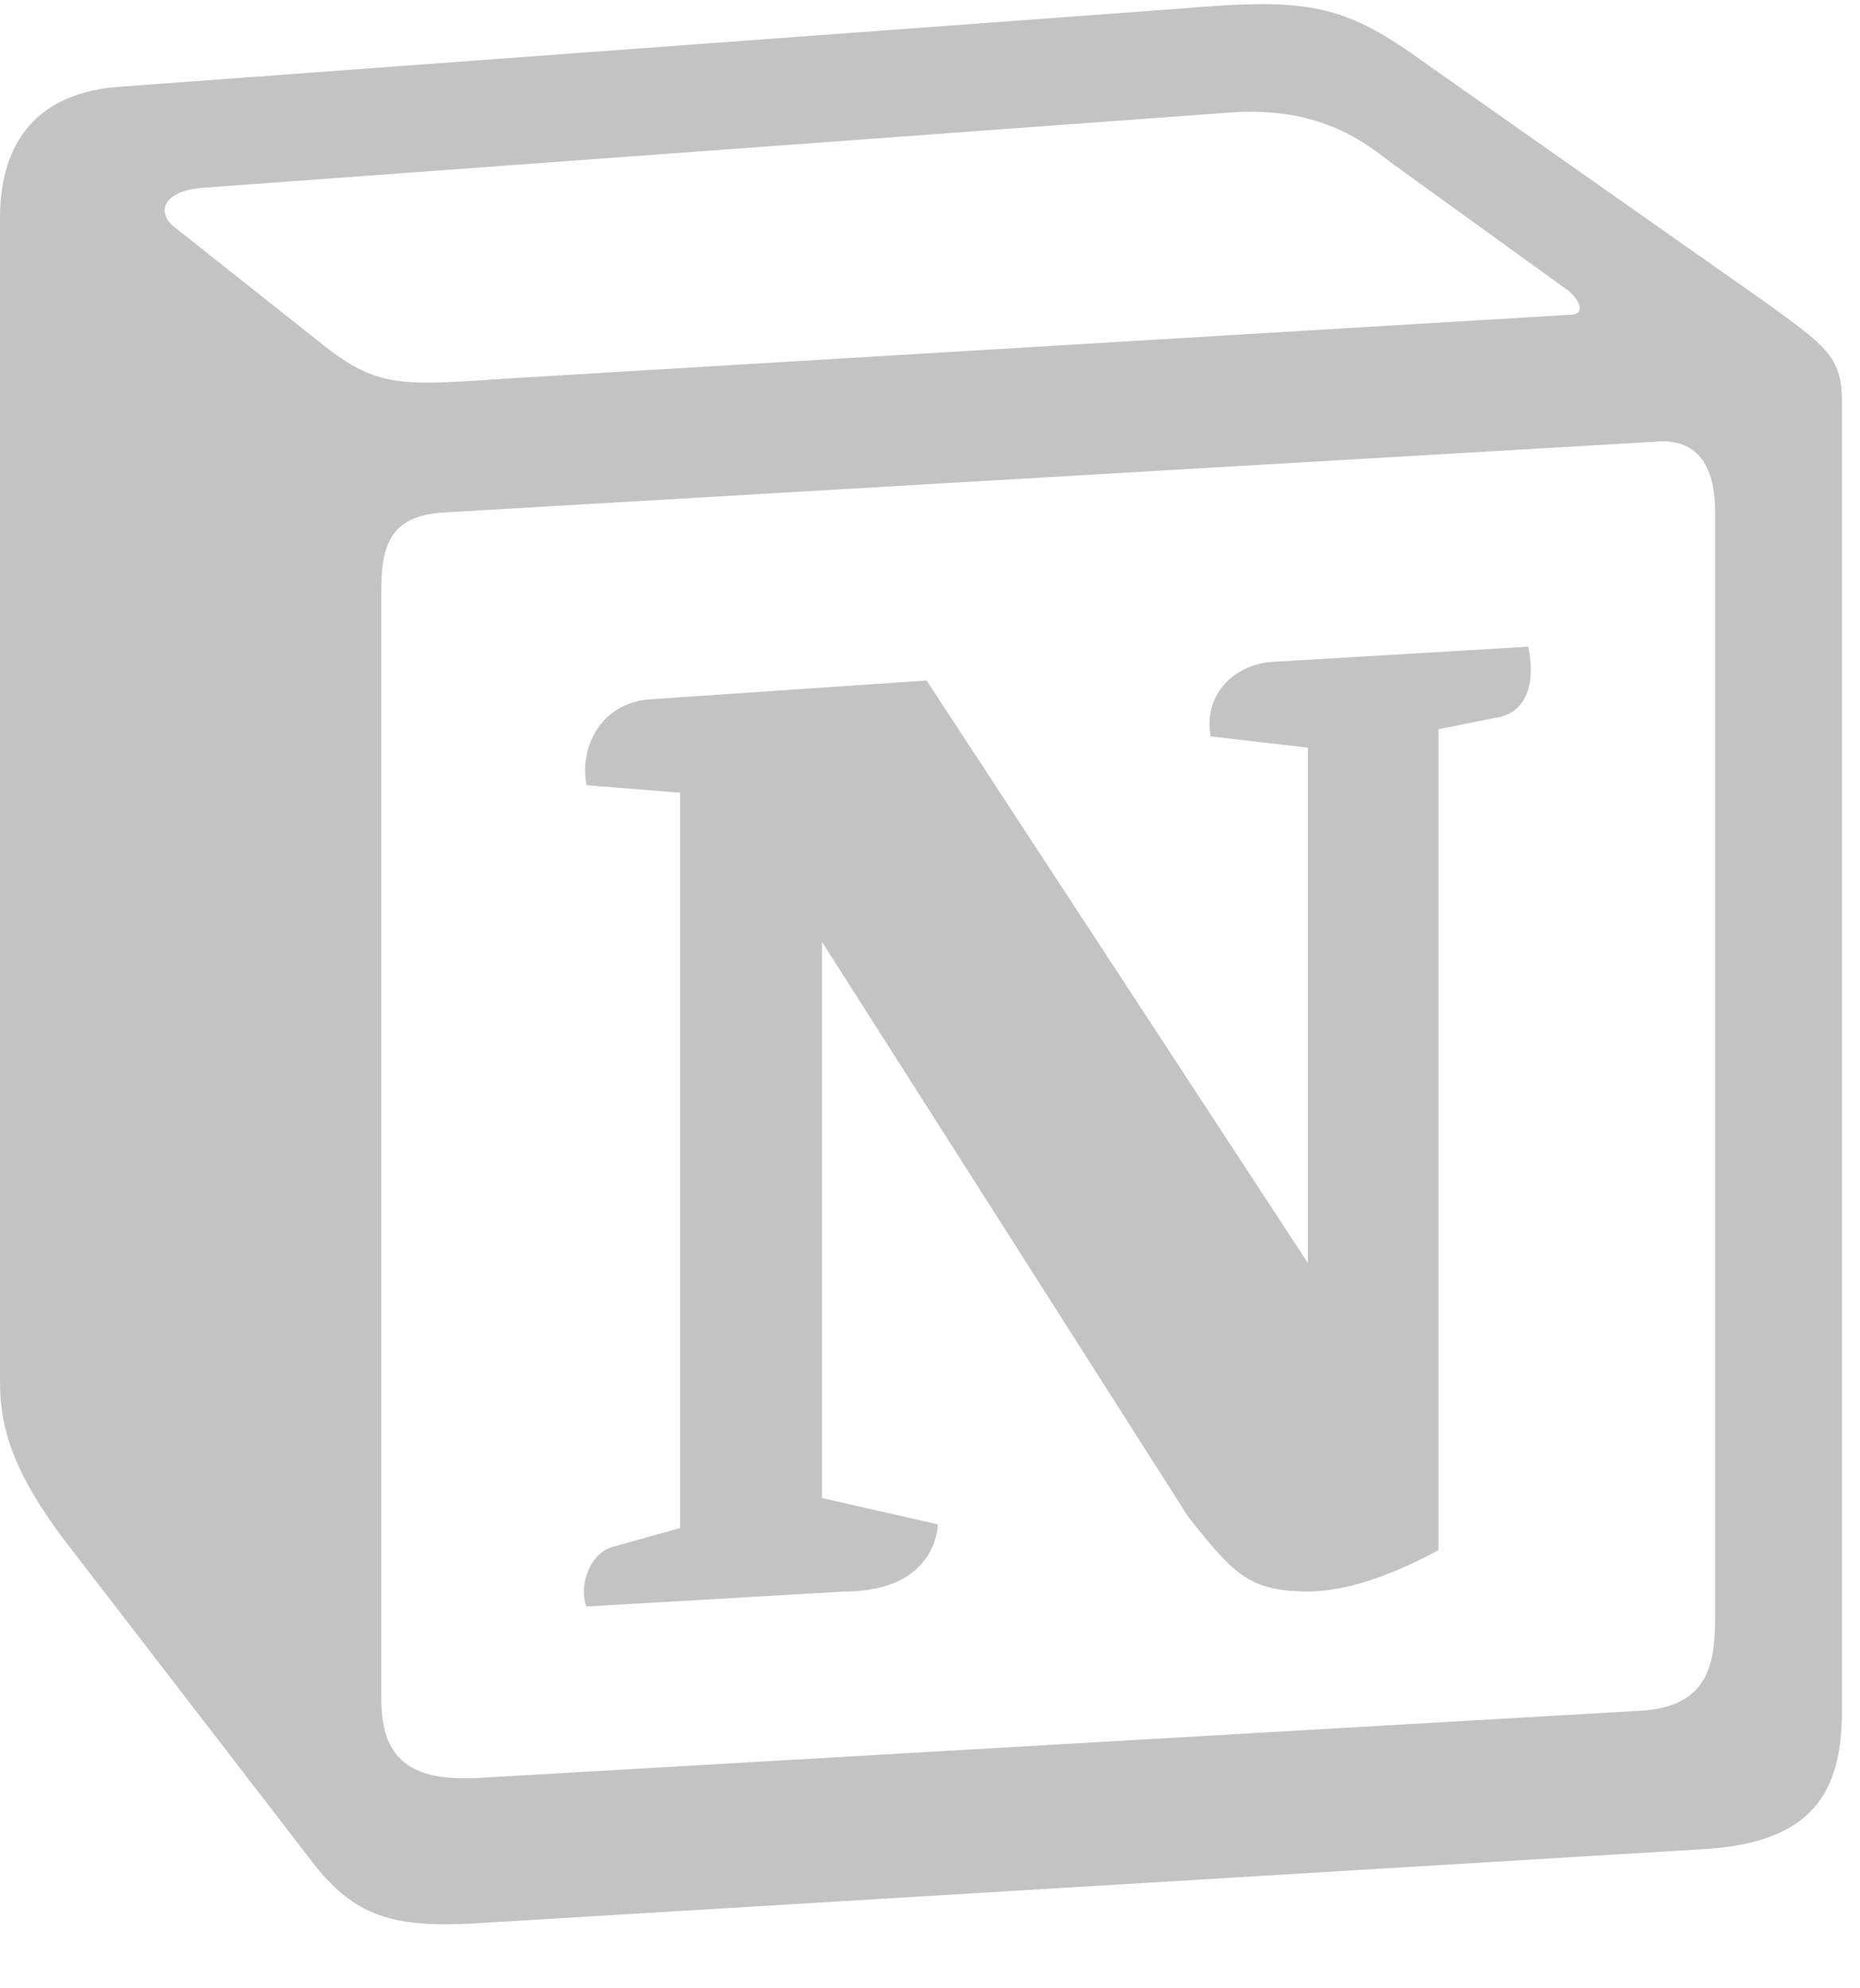 <svg width="29" height="31" viewBox="0 0 31 33" fill="none" xmlns="http://www.w3.org/2000/svg">
<path d="M5.298 5.61C6.288 6.417 6.663 6.36 8.532 6.235L26.152 5.178C26.527 5.178 26.215 4.803 26.089 4.74L23.162 2.625C22.605 2.187 21.855 1.693 20.422 1.812L3.365 3.062C2.74 3.119 2.615 3.432 2.865 3.682L5.298 5.61ZM6.355 9.72V28.256C6.355 29.251 6.85 29.626 7.97 29.563L27.335 28.443C28.455 28.38 28.585 27.698 28.585 26.886V8.475C28.585 7.662 28.272 7.23 27.585 7.293L7.351 8.475C6.601 8.538 6.356 8.907 6.356 9.715L6.355 9.72ZM25.47 10.709C25.595 11.272 25.47 11.829 24.907 11.897L23.975 12.085V25.767C23.162 26.205 22.418 26.455 21.798 26.455C20.798 26.455 20.548 26.142 19.803 25.21L13.699 15.627V24.898L15.631 25.336C15.631 25.336 15.631 26.456 14.074 26.456L9.777 26.706C9.652 26.456 9.777 25.831 10.215 25.711L11.335 25.398V13.143L9.778 13.018C9.653 12.455 9.966 11.648 10.835 11.586L15.444 11.273L21.798 20.981V12.392L20.178 12.204C20.053 11.522 20.548 11.022 21.173 10.964L25.47 10.709ZM1.933 1.381L19.678 0.074C21.855 -0.114 22.418 0.011 23.787 1.006L29.454 4.99C30.386 5.672 30.699 5.86 30.699 6.605V28.444C30.699 29.814 30.199 30.621 28.459 30.746L7.844 31.991C6.542 32.054 5.917 31.866 5.229 30.996L1.057 25.579C0.312 24.584 0 23.839 0 22.97V3.559C0 2.439 0.5 1.507 1.932 1.382L1.933 1.381Z" fill="#C3C3C3"/>
</svg>


